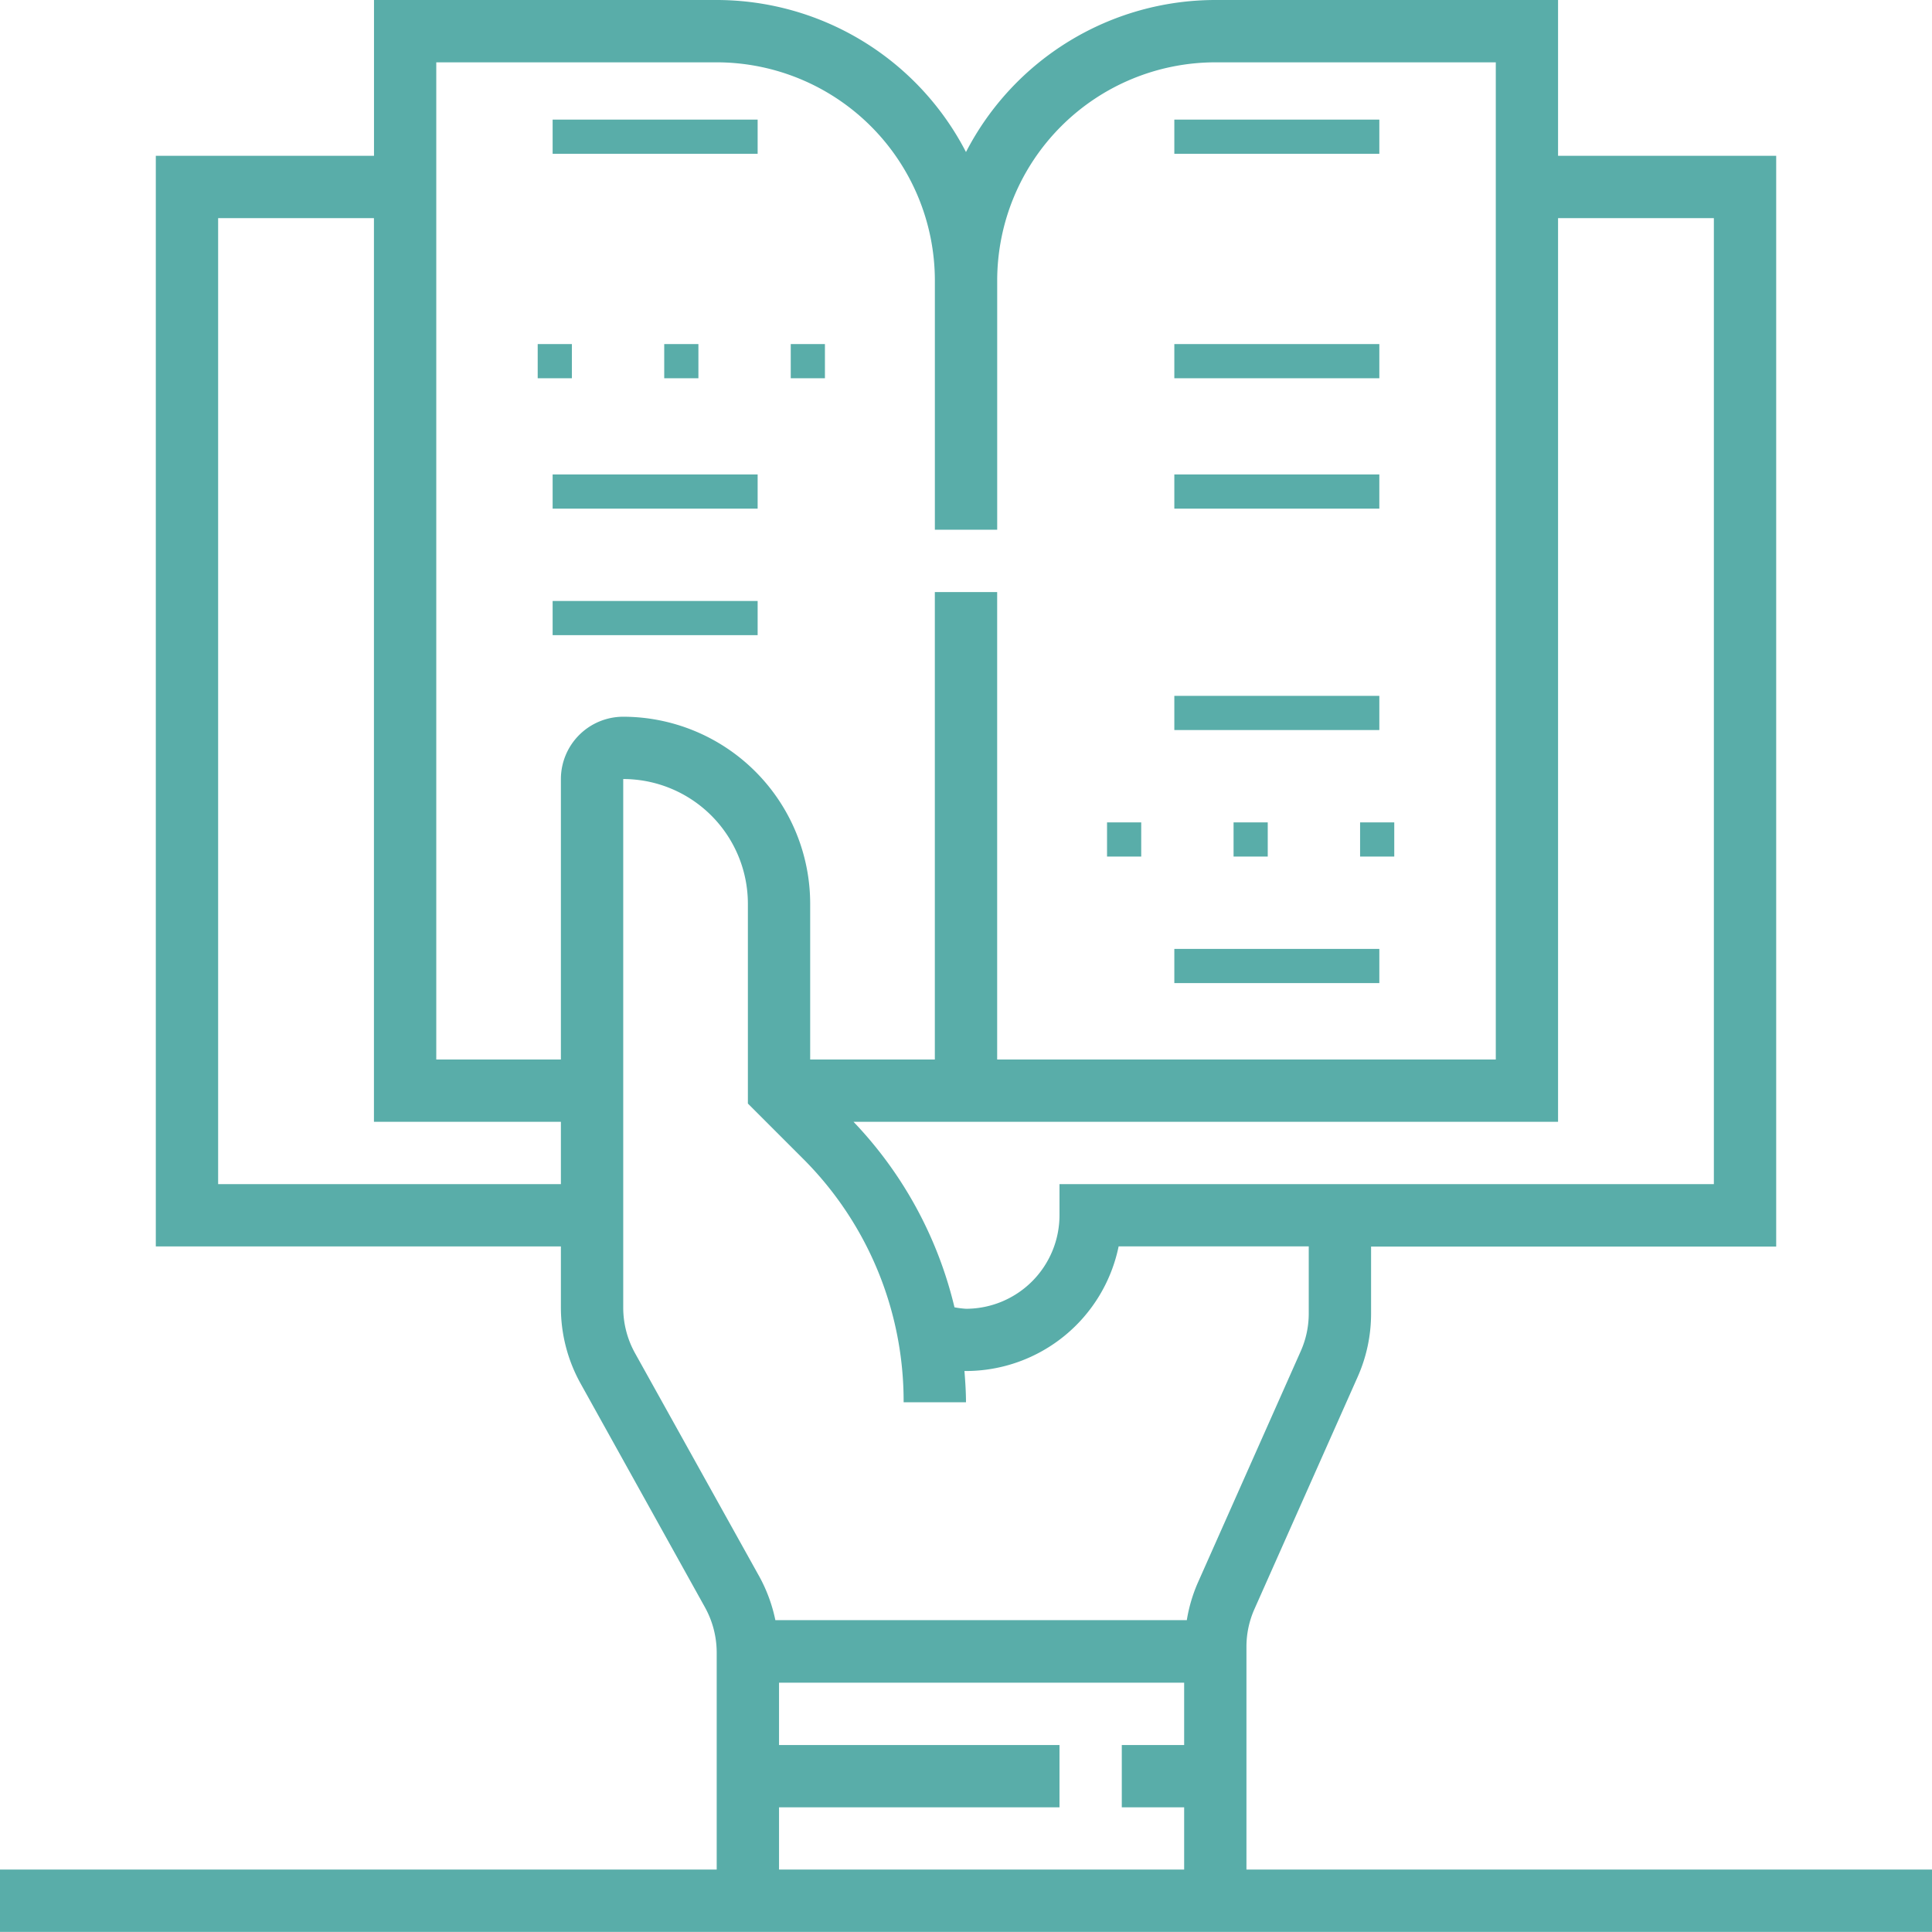 <svg xmlns="http://www.w3.org/2000/svg" width="63.141" height="63.141" viewBox="0 0 63.141 63.141"><defs><style>.a{fill:#59ada9;}</style></defs><path class="a" d="M40.736,61.1V53.821A3.025,3.025,0,0,1,41,52.581L44.37,45a5.076,5.076,0,0,0,.439-2.07v-2.19H58.049V5.092H50.92V0h-11.2A9.176,9.176,0,0,0,31.57,4.969,9.176,9.176,0,0,0,23.423,0h-11.2V5.092H5.092V40.736H18.331v2a5.109,5.109,0,0,0,.64,2.473l4.068,7.32a3.062,3.062,0,0,1,.384,1.483V61.1H0v2.037H63.141V61.1ZM56.012,7.129V38.7H34.626v1.018a3.059,3.059,0,0,1-3.055,3.055,2.936,2.936,0,0,1-.377-.048,13.2,13.2,0,0,0-3.3-6.063H50.92V7.129ZM14.258,2.037h9.166a7.137,7.137,0,0,1,7.129,7.129v8.147h2.037V9.166a7.137,7.137,0,0,1,7.129-7.129h9.166V34.626H32.589V19.35H30.552V34.626H26.478V29.534a6.116,6.116,0,0,0-6.11-6.11,2.039,2.039,0,0,0-2.037,2.037v9.166H14.258ZM7.129,38.7V7.129h5.092V36.662h6.11V38.7ZM20.752,44.22a3.068,3.068,0,0,1-.384-1.484V25.46a4.078,4.078,0,0,1,4.074,4.074v6.532l1.79,1.79a11.2,11.2,0,0,1,3.3,7.972H31.57c0-.343-.024-.682-.05-1.021.017,0,.033,0,.05,0a5.1,5.1,0,0,0,4.989-4.074h6.213v2.19a3.025,3.025,0,0,1-.264,1.241l-3.371,7.585a5.086,5.086,0,0,0-.35,1.2H25.34a5.106,5.106,0,0,0-.52-1.418ZM25.46,59.067h9.166V57.03H25.46V54.993H38.7V57.03H36.662v2.037H38.7V61.1H25.46Zm0,0"/><path class="a" d="M312,208h1.117v1.117H312Zm0,0" transform="translate(-271.685 -181.123)"/><path class="a" d="M344,208h1.117v1.117H344Zm0,0" transform="translate(-299.55 -181.123)"/><path class="a" d="M280,208h1.117v1.117H280Zm0,0" transform="translate(-243.82 -181.123)"/><path class="a" d="M272,240h6.7v1.117H272Zm0,0" transform="translate(-233.621 -208.988)"/><path class="a" d="M272,176h6.7v1.117H272Zm0,0" transform="translate(-233.621 -153.258)"/><path class="a" d="M272,120h6.7v1.117H272Zm0,0" transform="translate(-233.621 -104.494)"/><path class="a" d="M272,88h6.7v1.117H272Zm0,0" transform="translate(-233.621 -76.755)"/><path class="a" d="M272,56h6.7v1.117H272Zm0,0" transform="translate(-233.621 -52.091)"/><path class="a" d="M168,88h1.117v1.117H168Zm0,0" transform="translate(-146.292 -76.755)"/><path class="a" d="M200,88h1.117v1.117H200Zm0,0" transform="translate(-174.157 -76.755)"/><path class="a" d="M136,88h1.117v1.117H136Zm0,0" transform="translate(-118.427 -76.755)"/><path class="a" d="M128,56h6.7v1.117H128Zm0,0" transform="translate(-109.939 -52.091)"/><path class="a" d="M128,120h6.7v1.117H128Zm0,0" transform="translate(-109.939 -104.494)"/><path class="a" d="M128,152h6.7v1.117H128Zm0,0" transform="translate(-109.939 -132.359)"/></svg>